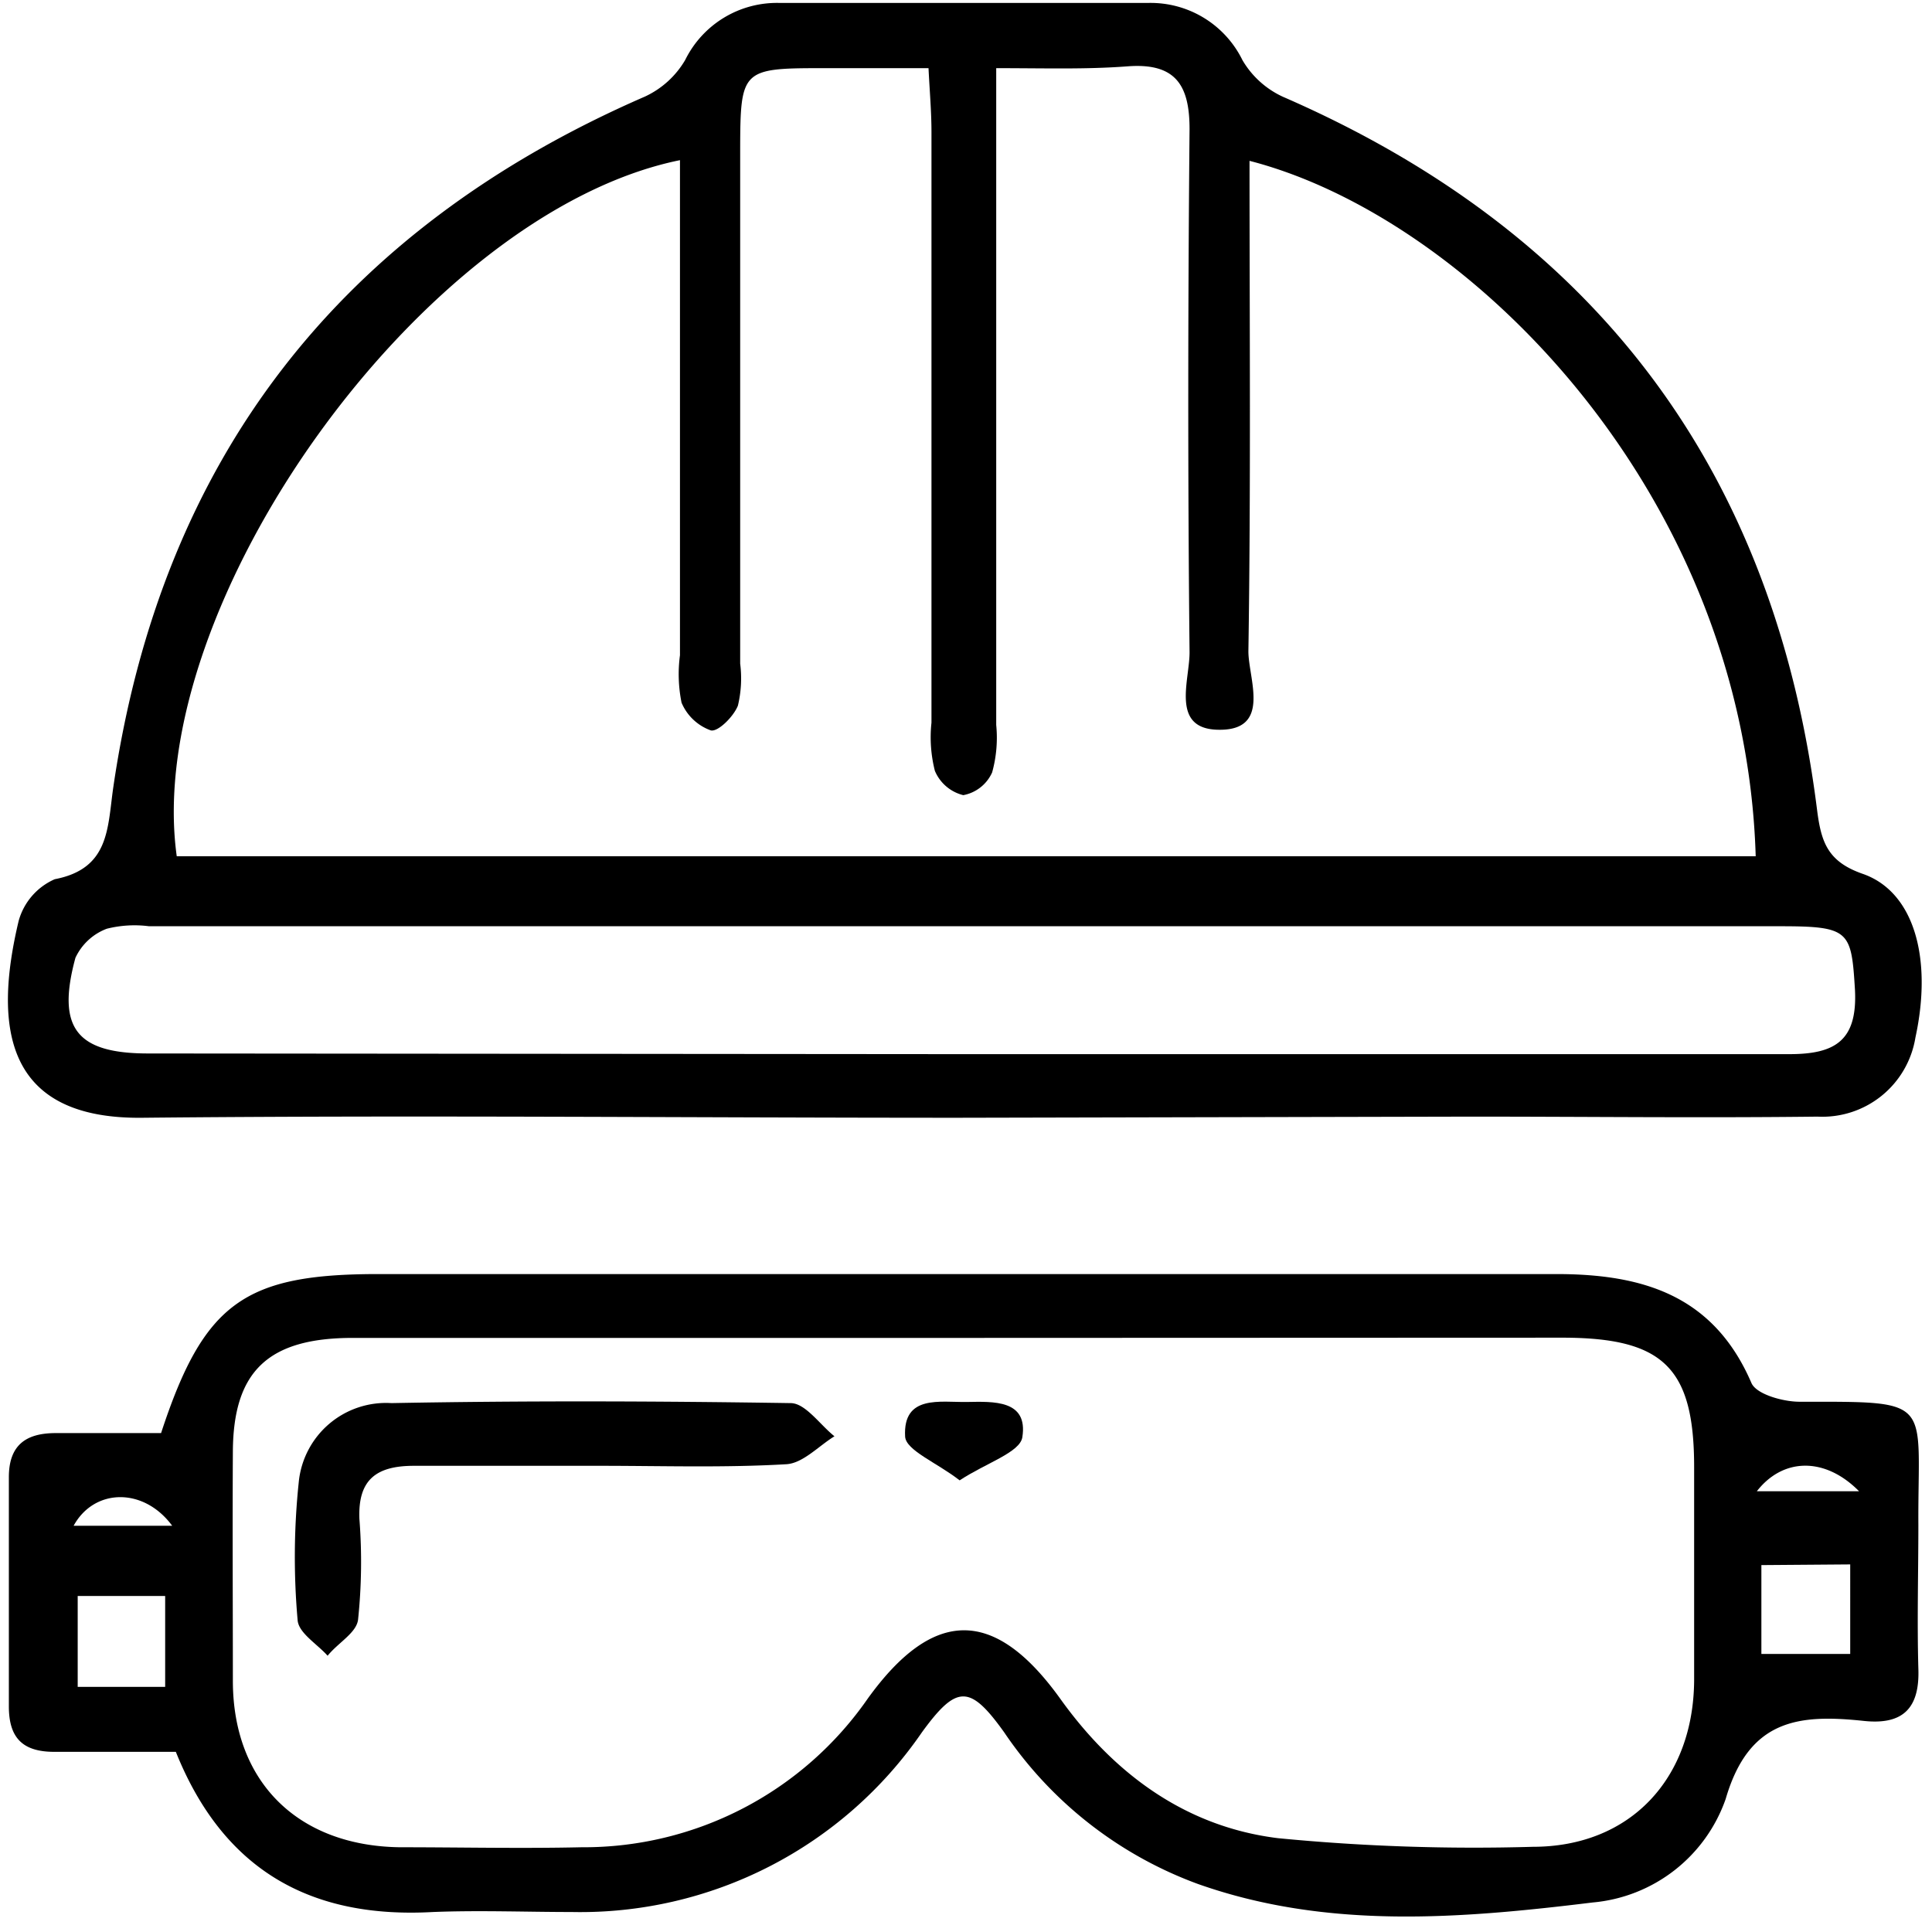 <svg id="Layer_1" data-name="Layer 1" xmlns="http://www.w3.org/2000/svg" viewBox="0 0 85.04 85.04"><title>الايقونات جاهزة2</title><path d="M42.19,49.2c-12,0-23.94-.12-35.9,0-6.09.08-6.58-4-5.47-8.66A2.82,2.82,0,0,1,2.41,38.7c2.4-.46,2.32-2.23,2.57-4,2.11-14.52,10-24.62,23.41-30.45a4,4,0,0,0,1.77-1.61A4.5,4.5,0,0,1,34.33.13H50.52a4.5,4.5,0,0,1,4.17,2.52,4,4,0,0,0,1.78,1.61q20.7,9,23.51,31.38c.18,1.42.46,2.28,2,2.82,2.27.78,3.09,3.71,2.33,7.21A4.15,4.15,0,0,1,80,49.15c-5.09.06-10.17,0-15.26,0ZM43.85,3v3.1q0,12.92,0,25.81A5.72,5.72,0,0,1,43.67,34a1.74,1.74,0,0,1-1.27,1,1.83,1.83,0,0,1-1.25-1.07A6,6,0,0,1,41,31.81q0-13,0-26c0-.9-.08-1.79-.13-2.81h-4.7c-3.49,0-3.58.08-3.59,3.49V29.21a5.15,5.15,0,0,1-.1,1.85c-.19.48-.87,1.16-1.19,1.09A2.2,2.2,0,0,1,30,30.93a6.3,6.3,0,0,1-.07-2.09V7.05C18.62,9.35,6.24,26.62,7.78,37.69h69.5C76.8,21.73,64.7,9.58,55,7.08c0,7.22.06,14.4-.05,21.59,0,1.22,1.05,3.53-1.38,3.45-2.06-.07-1.19-2.22-1.21-3.44-.08-7.67-.07-15.33,0-23,0-1.94-.62-2.92-2.73-2.76C47.78,3.06,46,3,43.85,3Zm-1.67,43.4c12.19,0,24.39,0,36.58,0,2,0,3-.58,2.89-2.82-.16-2.62-.23-2.81-3.32-2.81H6.56a5,5,0,0,0-1.86.11,2.49,2.49,0,0,0-1.38,1.28c-.84,3.09.05,4.21,3.2,4.21Z"/><path d="M7.74,77.11c-1.91,0-3.63,0-5.35,0-1.4,0-2-.62-2-2,0-3.36,0-6.73,0-10.09,0-1.42.76-1.94,2.06-1.94H7.09c1.88-5.74,3.68-7,9.56-7,17.29,0,34.57,0,51.86,0,3.81,0,6.92.94,8.58,4.79.21.5,1.39.83,2.12.83,6,0,5.2-.14,5.23,5.42,0,2.11-.06,4.23,0,6.34.06,1.73-.68,2.47-2.39,2.29-2.83-.3-5.06-.11-6.09,3.43a6.84,6.84,0,0,1-5.85,4.56c-5.81.71-11.68,1.2-17.37-.81a17.59,17.59,0,0,1-8.54-6.68c-1.51-2.11-2.09-2.1-3.62,0a18.24,18.24,0,0,1-15.42,7.91c-2,0-4.07-.08-6.1,0C13.71,84.46,9.84,82.35,7.74,77.11ZM42.53,58.89q-13.49,0-27,0c-3.74,0-5.26,1.48-5.28,5s0,6.73,0,10.09c0,4.45,2.86,7.27,7.35,7.33,2.66,0,5.32.06,8,0A15.22,15.22,0,0,0,38.2,74.76c2.89-4,5.58-4,8.46,0,2.38,3.33,5.54,5.65,9.59,6.15a89.2,89.2,0,0,0,11.22.38c4.29,0,7.07-3,7.1-7.32,0-3.13,0-6.26,0-9.39,0-4.36-1.34-5.69-5.76-5.7Zm35,10v3.91h3.91V68.86ZM7.27,74.25v-4H3.42v4Zm70.06-8.61h4.5C80.33,64.12,78.48,64.16,77.33,65.64ZM7.58,67.16c-1.26-1.71-3.44-1.65-4.34,0Z"/><path d="M26.42,64.52c-2.74,0-5.47,0-8.2,0-1.67,0-2.47.62-2.4,2.34a24.37,24.37,0,0,1-.06,4.44c-.08.58-.87,1-1.34,1.58-.46-.52-1.28-1-1.32-1.57a31.55,31.55,0,0,1,.05-6.07,3.86,3.86,0,0,1,4.08-3.48c5.86-.11,11.71-.09,17.57,0,.65,0,1.29.95,1.93,1.46-.7.43-1.39,1.19-2.12,1.23C31.89,64.61,29.15,64.52,26.42,64.52Z"/><path d="M42.24,65.16c-1-.78-2.37-1.32-2.4-1.93-.1-1.85,1.55-1.5,2.72-1.52s2.7-.1,2.44,1.55C44.9,63.93,43.41,64.39,42.24,65.16Z"/></svg>